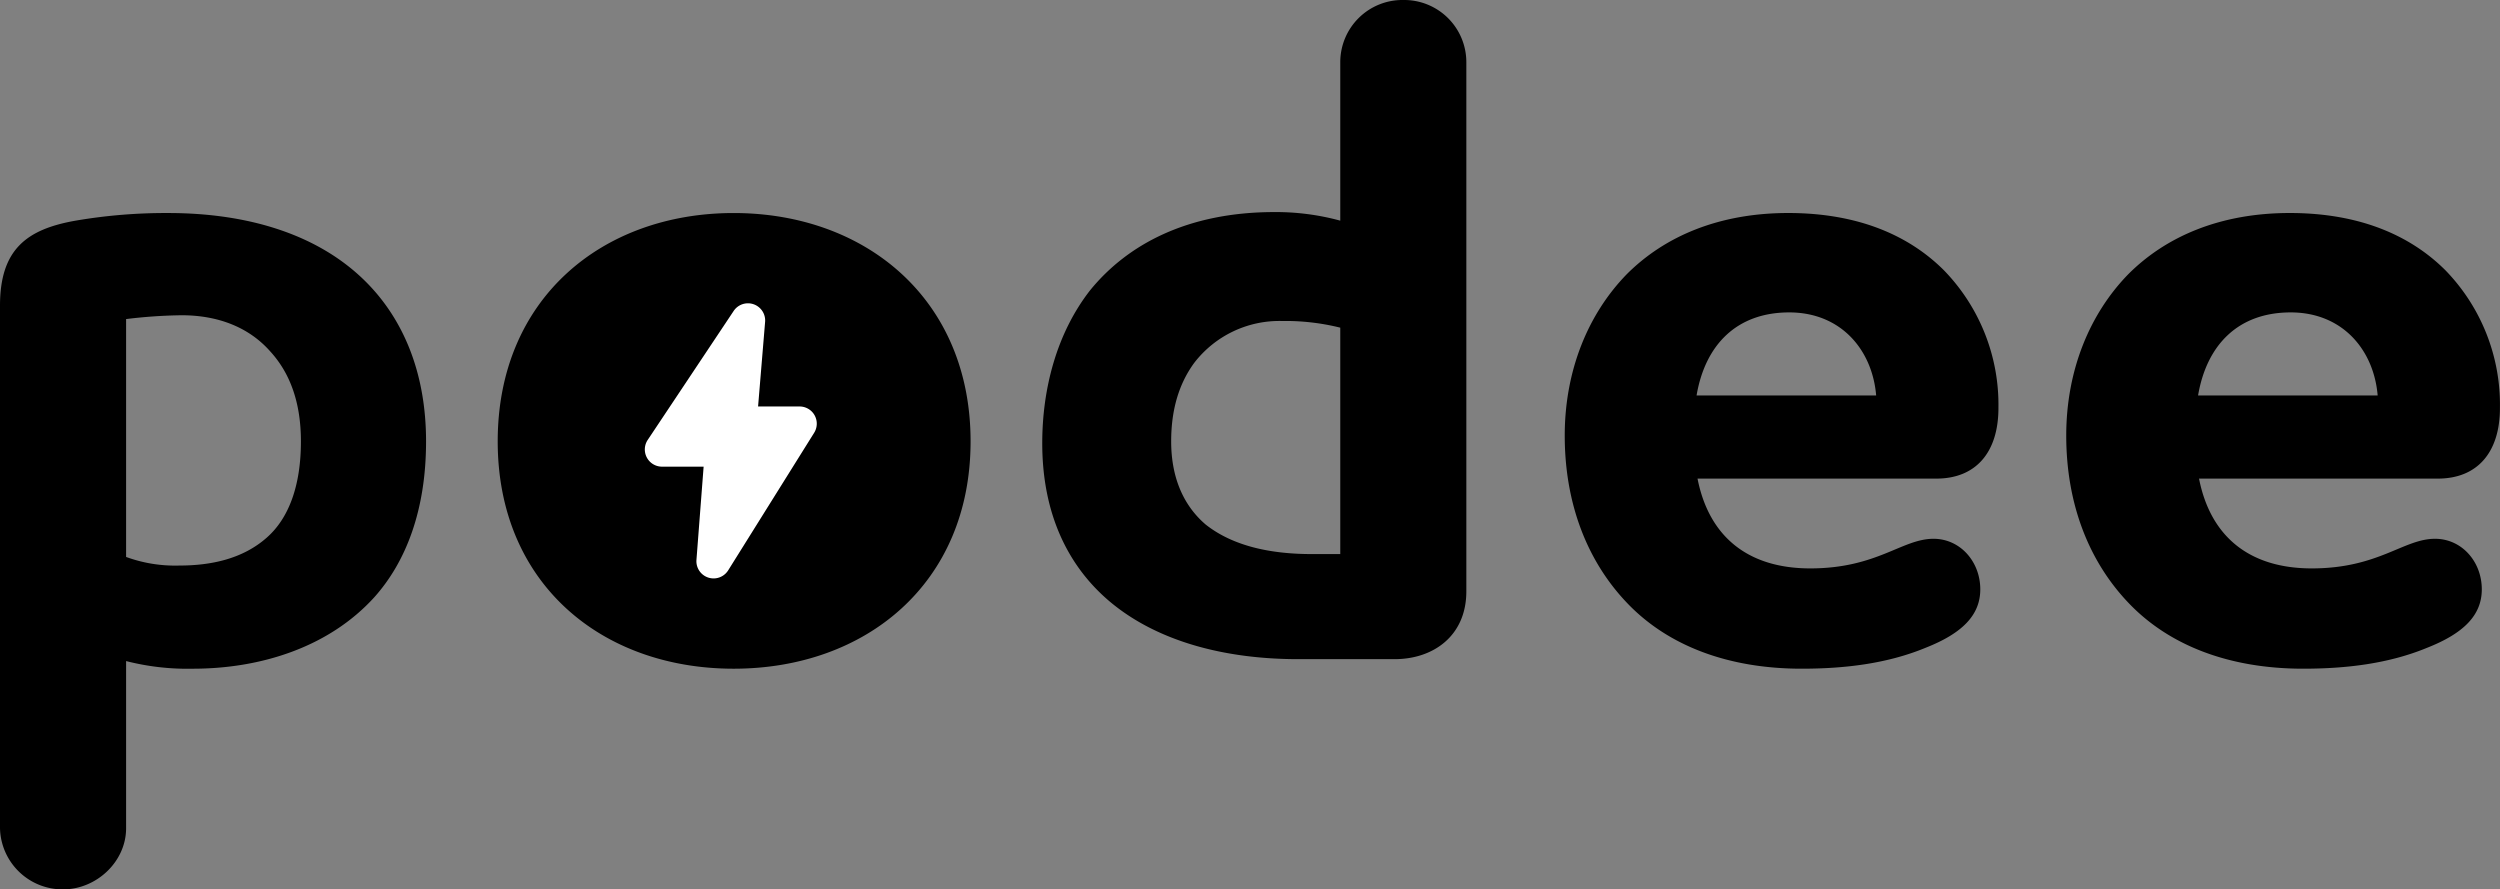 <svg xmlns="http://www.w3.org/2000/svg" width="427.265" height="152" viewBox="0 0 427.265 152">
  <rect x="0" y="0" width="427.265" height="152" fill="#808080" stroke="none"/>
  <g id="Group_2" data-name="Group 2" transform="translate(-458.5 -562)">
    <path id="Path_2" data-name="Path 2" d="M28.051-14.469a86.26,86.26,0,0,1,9.469-.653c6.367,0,11.592,2.122,15.184,6.2C56.133-5.163,57.929-.1,57.929,6.429c0,7.673-2.122,13.224-5.878,16.49-4.082,3.592-9.469,4.735-14.857,4.735a24.357,24.357,0,0,1-9.143-1.469ZM19.4-31.286c-8.327,1.469-12.9,4.9-12.9,14.531V72.551A10.7,10.7,0,0,0,17.276,83c5.714,0,10.776-4.735,10.776-10.449V43.98A42.255,42.255,0,0,0,39.48,45.286c11.429,0,23.184-3.592,31.02-12.245C75.888,27,79.316,18.184,79.316,6.429S75.4-14.469,69.031-20.837c-8-8-19.918-11.755-33.8-11.755A91.26,91.26,0,0,0,19.4-31.286ZM91.561,6.429c0,24.327,17.8,38.857,40.327,38.857s40.49-14.531,40.49-38.857-17.959-39.02-40.49-39.02S91.561-17.9,91.561,6.429Zm139.1,19.265c-6.857,0-13.388-1.306-18.122-5.061-3.429-2.939-5.878-7.51-5.878-14.2,0-5.388,1.306-9.8,3.918-13.388a18.357,18.357,0,0,1,15.02-7.184A38.772,38.772,0,0,1,235.561-13V25.694Zm14.2,17.959c6.531,0,12.245-3.918,12.245-11.592V-58.388A10.628,10.628,0,0,0,246.337-69a10.628,10.628,0,0,0-10.776,10.612v27.1A41.75,41.75,0,0,0,224.3-32.755c-14.857,0-25.143,5.551-31.51,13.388-5.714,7.347-8.163,16.816-8.163,26.122,0,12.082,4.408,21.061,11.592,27.1,8,6.694,19.429,9.8,32.163,9.8Zm92.082-20.571c-5.388,0-9.633,5.061-21.061,5.061-10.612,0-17.306-5.388-19.265-15.347h40.816c6.694,0,10.612-4.408,10.612-12.082a32.977,32.977,0,0,0-9.306-23.51c-5.878-5.878-14.531-9.8-26.612-9.8-11.755,0-21.061,3.918-27.592,10.449-6.531,6.694-10.612,16.327-10.612,27.592,0,11.755,3.918,21.714,10.939,28.9,6.857,7.02,16.98,10.939,29.551,10.939,7.184,0,14.531-.816,21.224-3.592,6.2-2.449,9.306-5.551,9.306-9.959C344.949,27,341.52,23.082,336.949,23.082Zm-40.49-24.49c1.469-8.653,6.857-14.2,15.837-14.2,8.816,0,14.2,6.367,14.857,14.2Zm126.2,24.49c-5.388,0-9.633,5.061-21.061,5.061-10.612,0-17.306-5.388-19.265-15.347h40.816c6.694,0,10.612-4.408,10.612-12.082a32.977,32.977,0,0,0-9.306-23.51c-5.878-5.878-14.531-9.8-26.612-9.8-11.755,0-21.061,3.918-27.592,10.449-6.531,6.694-10.612,16.327-10.612,27.592,0,11.755,3.918,21.714,10.939,28.9,6.857,7.02,16.98,10.939,29.551,10.939,7.184,0,14.531-.816,21.225-3.592,6.2-2.449,9.306-5.551,9.306-9.959C430.663,27,427.235,23.082,422.663,23.082Zm-40.49-24.49c1.469-8.653,6.857-14.2,15.837-14.2,8.816,0,14.2,6.367,14.857,14.2Z" transform="translate(452 631)"/>
    <path id="light-bolt-svgrepo-com" d="M125.02,19.147a2.94,2.94,0,0,0-2.571-1.514h-7.092l1.2-14.45a2.939,2.939,0,0,0-5.374-1.874L96.493,23.35a2.939,2.939,0,0,0,2.445,4.569h7.112l-1.226,15.938a2.939,2.939,0,0,0,5.422,1.783l14.694-23.51a2.939,2.939,0,0,0,.079-2.983Z" transform="translate(472.704 613.836)" fill="#fff"/>
  </g>
</svg>
